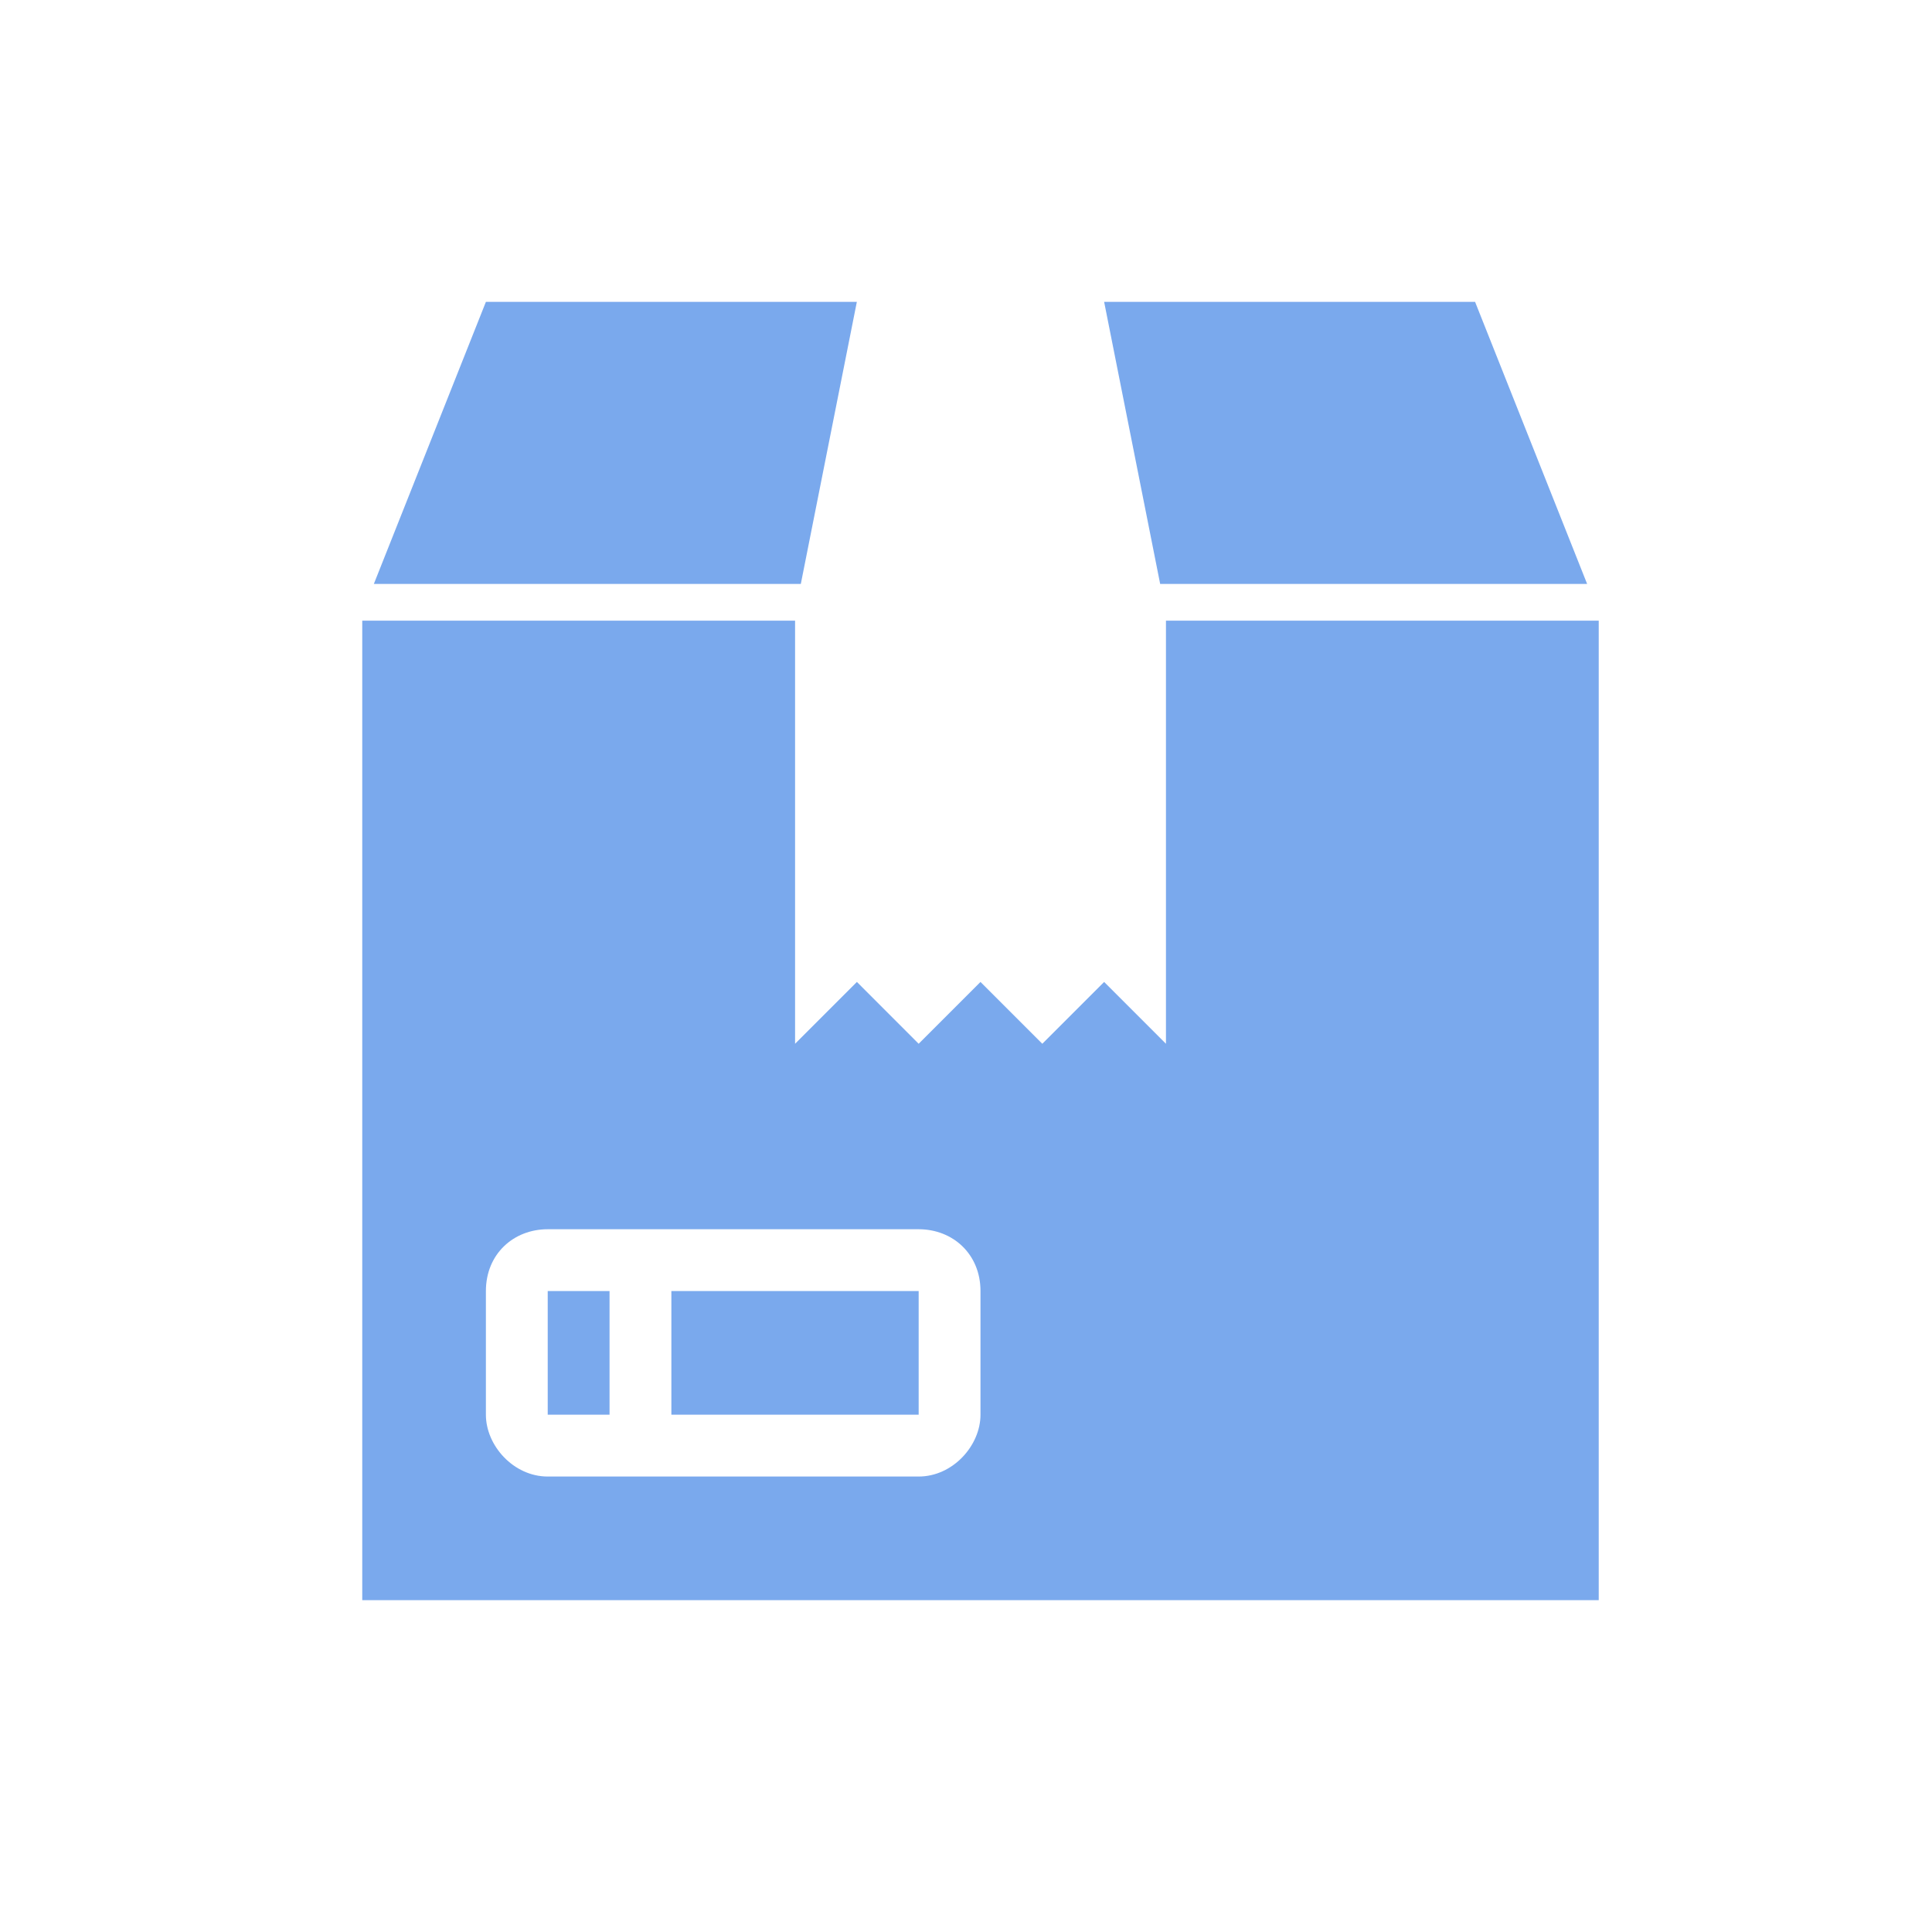 <svg width="32" height="32" viewBox="0 0 32 32" fill="none" xmlns="http://www.w3.org/2000/svg">
<path d="M8.048 5L6.192 9.672H13.264L14.192 5H8.048H8.048ZM18.288 5L19.216 9.672H26.288L24.432 5H18.288H18.288ZM6 10.28V26.504H26.48V10.28H19.312V17.288L18.288 16.264L17.264 17.288L16.24 16.264L15.216 17.288L14.193 16.264L13.169 17.288V10.28H6ZM9.072 20.36H15.216C15.781 20.36 16.24 20.77 16.24 21.384V23.432C16.24 23.944 15.781 24.456 15.216 24.456H9.072C8.506 24.456 8.048 23.944 8.048 23.432V21.384C8.048 20.77 8.506 20.36 9.072 20.36V20.36ZM9.072 21.384V23.432H10.096V21.384H9.072ZM11.12 21.384V23.432H15.216V21.384H11.12Z" fill="#7AA9ED"/>
</svg>

